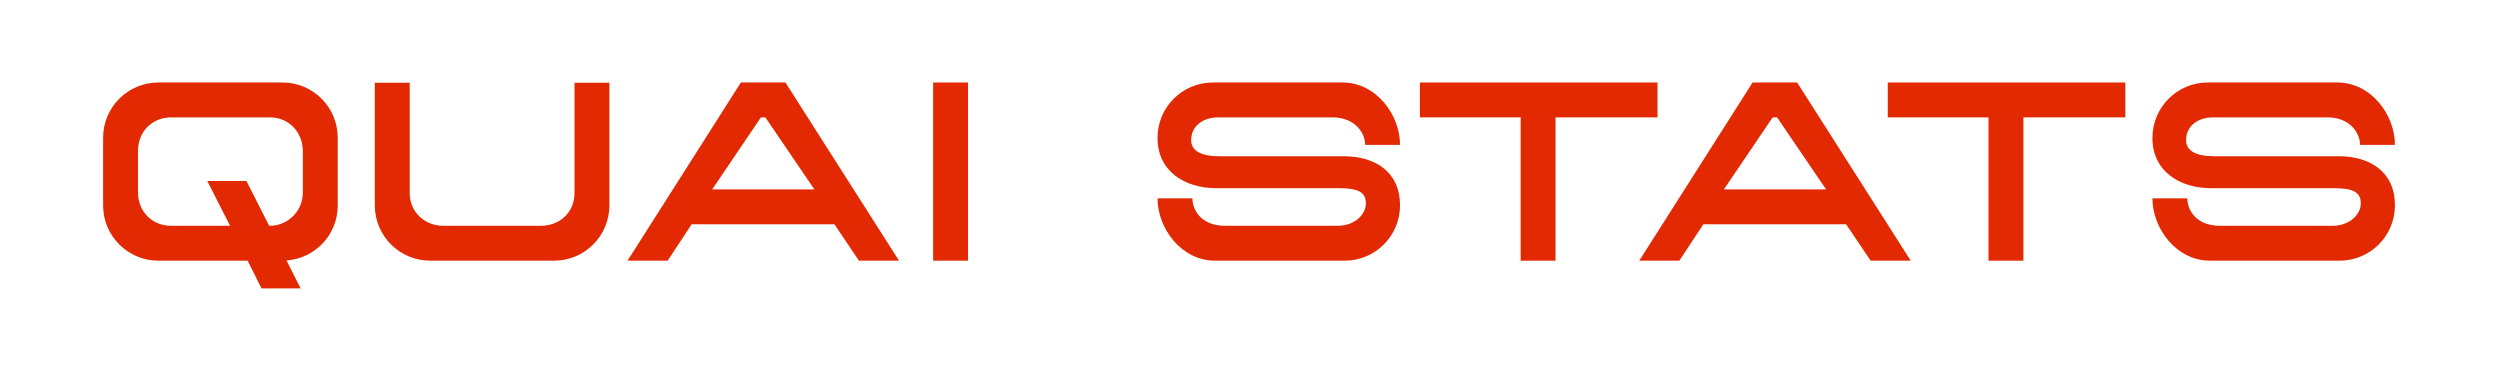 <svg width="1091" height="162" viewBox="0 0 1091 162" fill="none" xmlns="http://www.w3.org/2000/svg">
<path d="M131.184 125.856H114.12L108.072 113.76H69.084C55.8 113.76 45 102.96 45 89.676V60.084C45 46.8 55.8 36 69.084 36H123.3C136.584 36 147.384 46.8 147.384 60.084V89.676C147.384 102.42 137.556 112.788 125.028 113.652L131.184 125.856ZM132.156 84.06V66.132C132.156 57.276 125.676 51.228 117.9 51.228H74.7C66.816 51.228 60.228 56.952 60.228 65.916V83.952C60.228 92.376 66.492 98.532 74.592 98.532H100.404L90.468 78.984H107.532L117.468 98.532H117.792C125.244 98.532 132.156 92.484 132.156 84.06Z" fill="#E22901"/>
<path d="M250.72 36.108H265.948V89.568C265.948 102.96 255.148 113.76 241.756 113.76H187.756C174.364 113.76 163.564 102.96 163.564 89.568V36.108H178.792V84.168C178.792 92.808 185.596 98.532 193.372 98.532H236.032C244.132 98.532 250.72 92.808 250.72 84.168V36.108Z" fill="#E22901"/>
<path d="M342.762 36L392.334 113.76H374.838L364.146 97.884H301.83L291.354 113.76H273.858L323.322 36H342.762ZM334.014 51.228H332.07L310.794 82.656H355.398L334.014 51.228Z" fill="#E22901"/>
<path d="M407.225 113.76V36H422.453V113.76H407.225Z" fill="#E22901"/>
<path d="M610.979 63.216H595.751C595.751 57.924 591.215 51.228 581.603 51.228H531.599C525.335 51.228 519.827 54.684 519.827 61.164C519.827 65.7 523.931 68.184 532.139 68.184H586.463C600.179 68.184 610.979 75.096 610.979 89.568C610.979 102.96 600.179 113.76 586.787 113.76H530.303C515.399 113.76 505.139 99.504 505.139 86.544H520.367C520.367 91.62 524.147 98.532 534.623 98.532H583.763C590.891 98.532 596.075 93.888 596.075 88.704C596.075 83.196 591.539 82.116 583.763 82.116H530.627C517.235 82.116 505.139 74.88 505.139 60.192C505.139 46.8 515.939 36 529.331 36H585.815C600.719 36 610.979 50.256 610.979 63.216Z" fill="#E22901"/>
<path d="M619.655 36H723.335V51.228H678.839V113.76H663.611V51.228H619.655V36Z" fill="#E22901"/>
<path d="M784.274 36L833.846 113.76H816.35L805.658 97.884H743.342L732.866 113.76H715.37L764.834 36H784.274ZM775.526 51.228H773.582L752.306 82.656H796.91L775.526 51.228Z" fill="#E22901"/>
<path d="M823.827 36H927.507V51.228H883.011V113.76H867.783V51.228H823.827V36Z" fill="#E22901"/>
<path d="M1045.16 63.216H1029.93C1029.93 57.924 1025.39 51.228 1015.78 51.228H965.776C959.512 51.228 954.004 54.684 954.004 61.164C954.004 65.7 958.108 68.184 966.316 68.184H1020.64C1034.36 68.184 1045.16 75.096 1045.16 89.568C1045.16 102.96 1034.36 113.76 1020.96 113.76H964.48C949.576 113.76 939.316 99.504 939.316 86.544H954.544C954.544 91.62 958.324 98.532 968.8 98.532H1017.94C1025.07 98.532 1030.25 93.888 1030.25 88.704C1030.25 83.196 1025.72 82.116 1017.94 82.116H964.804C951.412 82.116 939.316 74.88 939.316 60.192C939.316 46.8 950.116 36 963.508 36H1019.99C1034.9 36 1045.16 50.256 1045.16 63.216Z" fill="#E22901"/>
</svg>